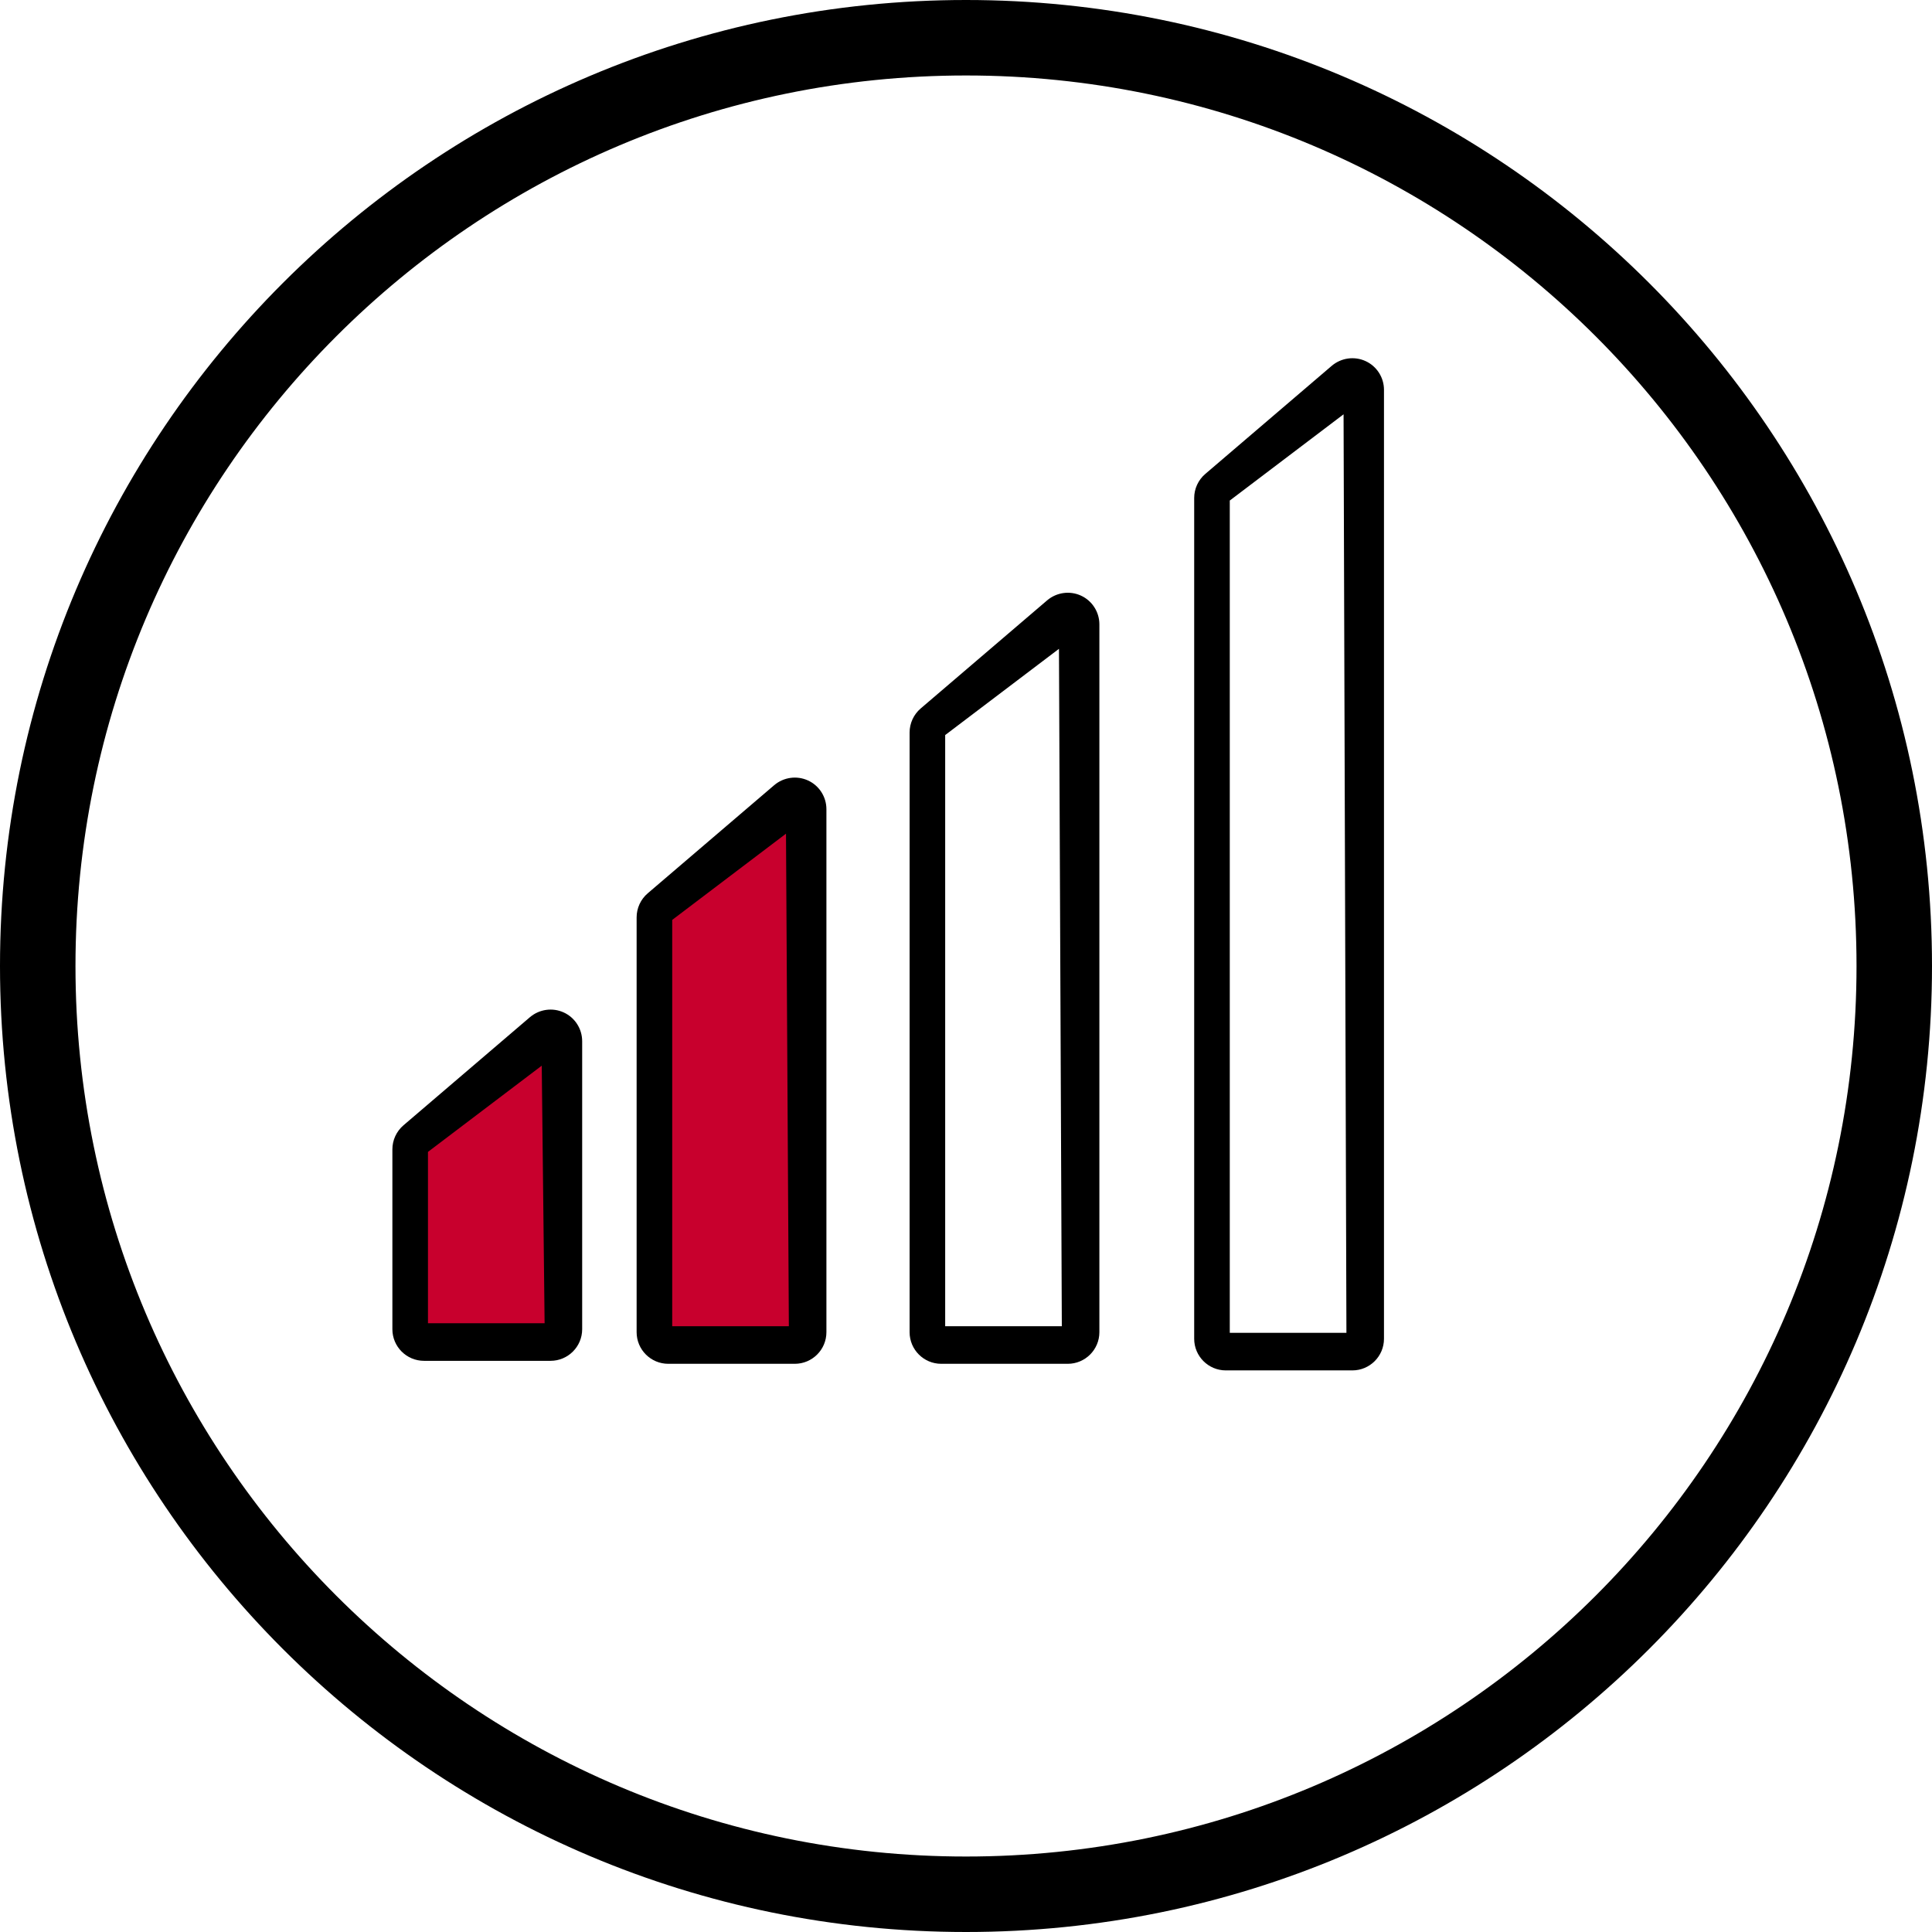 <?xml version="1.0" encoding="iso-8859-1"?>
<!-- Generator: Adobe Illustrator 22.0.1, SVG Export Plug-In . SVG Version: 6.00 Build 0)  -->
<svg version="1.1" id="Capa_1" xmlns="http://www.w3.org/2000/svg" xmlns:xlink="http://www.w3.org/1999/xlink" x="0px" y="0px"
	 viewBox="0 0 282.645 282.645" style="enable-background:new 0 0 282.645 282.645;" xml:space="preserve">
<g>
	<path d="M196.977,194.99h-17.065V73.227l16.647-12.616L196.977,194.99L196.977,194.99z M199.779,52.828
		c-1.638-0.75-3.564-0.481-4.943,0.685l-18.51,15.826c-1.027,0.879-1.62,2.166-1.62,3.517v123.002c0,2.554,2.074,4.627,4.628,4.627
		h18.51c2.555,0,4.628-2.073,4.628-4.627V57.03C202.472,55.225,201.417,53.578,199.779,52.828L199.779,52.828z"/>
	<path d="M155.341,194.025h-17.064v-86.488l16.646-12.616L155.341,194.025L155.341,194.025z M158.143,87.138
		c-1.638-0.75-3.563-0.481-4.942,0.685l-18.511,15.826c-1.027,0.88-1.619,2.166-1.619,3.517v87.726c0,2.555,2.073,4.628,4.627,4.628
		h18.51c2.555,0,4.628-2.073,4.628-4.628V91.34C160.836,89.536,159.781,87.888,158.143,87.138L158.143,87.138z"/>
	<polygon style="fill:#C8002D;" points="109.767,123.098 96.826,133.541 96.826,195.027 116.578,195.807 116.578,119.465 
		109.767,123.098 	"/>
	<path d="M115.407,194.025H98.342v-59.446l16.647-12.616L115.407,194.025L115.407,194.025z M118.209,114.18
		c-1.639-0.749-3.564-0.481-4.943,0.685l-18.51,15.826c-1.027,0.88-1.62,2.166-1.62,3.517v60.684c0,2.555,2.073,4.628,4.628,4.628
		h18.51c2.555,0,4.628-2.073,4.628-4.628v-76.51C120.902,116.577,119.847,114.93,118.209,114.18L118.209,114.18z"/>
	<polygon style="fill:#C8002D;" points="74.034,157.038 61.093,167.481 61.093,194.591 80.845,195.371 80.845,153.405 
		74.034,157.038 	"/>
	<path d="M79.674,193.589H62.61v-25.071l16.646-12.615L79.674,193.589L79.674,193.589z M82.476,148.12
		c-1.638-0.75-3.563-0.481-4.942,0.685l-18.51,15.826c-1.027,0.88-1.62,2.166-1.62,3.517v26.309c0,2.554,2.073,4.627,4.628,4.627
		h18.51c2.554,0,4.628-2.073,4.628-4.627v-42.135C85.169,150.517,84.114,148.87,82.476,148.12L82.476,148.12z"/>
	<path d="M141.323,271.603c-71.952,0-130.281-58.328-130.281-130.28c0-71.952,58.329-130.281,130.281-130.281
		c71.952,0,130.28,58.329,130.28,130.281C271.603,213.275,213.275,271.603,141.323,271.603L141.323,271.603z M141.323,0
		C63.272,0,0,63.273,0,141.323c0,78.05,63.272,141.322,141.323,141.322c78.05,0,141.322-63.272,141.322-141.322
		C282.645,63.273,219.373,0,141.323,0L141.323,0z"/>
</g>
</svg>

